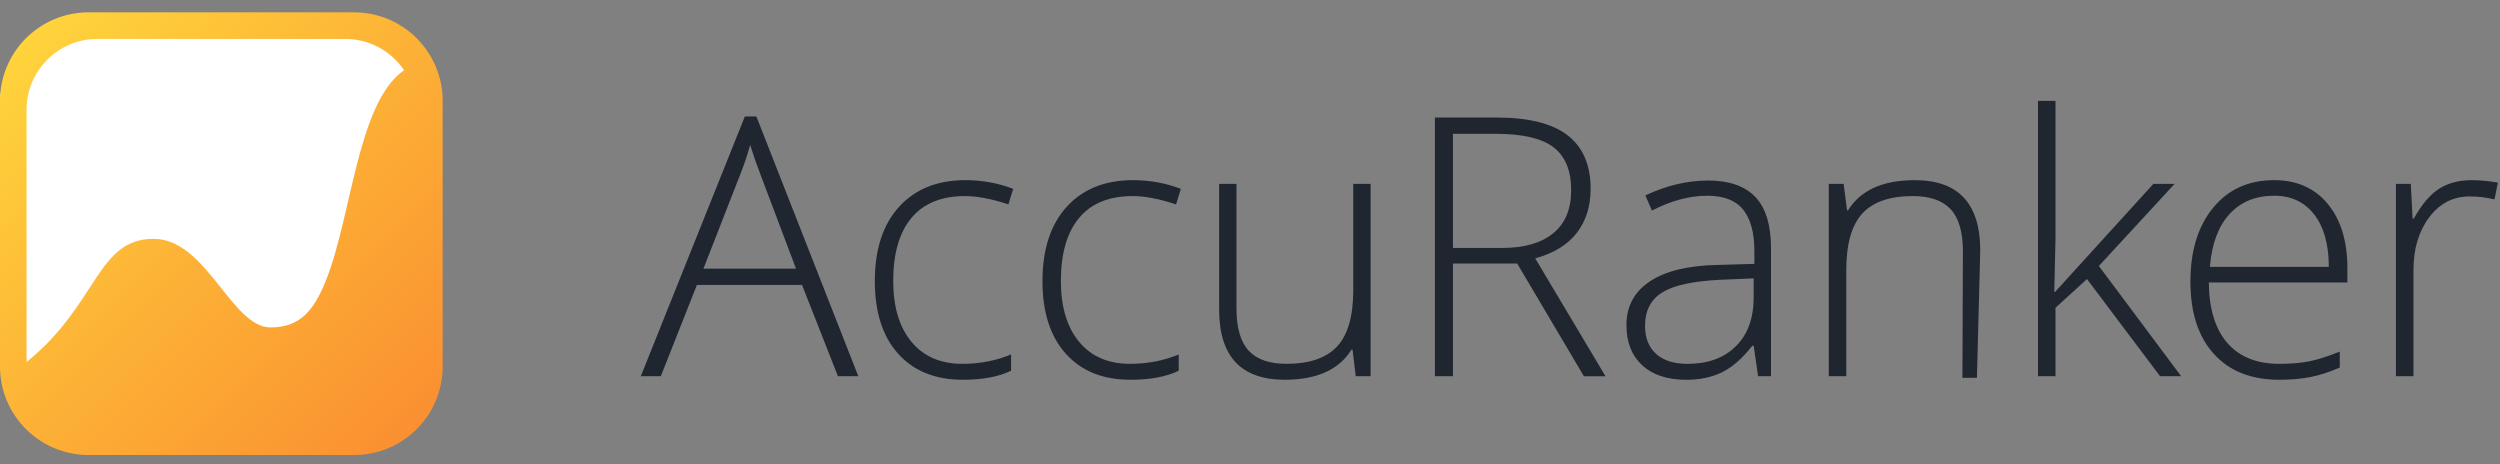 <?xml version="1.0" encoding="UTF-8"?>
<svg width="167px" height="31px" viewBox="0 0 167 31" version="1.1" xmlns="http://www.w3.org/2000/svg" xmlns:xlink="http://www.w3.org/1999/xlink">
    <rect x="0" y="0" width="167" height="31" fill="#808080" stroke="none"/>
    <!-- Generator: Sketch 54.1 (76490) - https://sketchapp.com -->
    <title>accuranker-logo</title>
    <desc>Created with Sketch.</desc>
    <defs>
        <linearGradient x1="0%" y1="100%" x2="100%" y2="0%" id="linearGradient-1">
            <stop stop-color="#FFD83C" offset="0%"></stop>
            <stop stop-color="#FA8B30" offset="100%"></stop>
        </linearGradient>
    </defs>
    <g id="Page-1" stroke="none" stroke-width="1" fill="none" fill-rule="evenodd">
        <g id="Artboard" transform="translate(-9, -14)">
            <g id="accuranker-logo" transform="translate(9, 14)">
                <rect id="Rectangle" fill="#FFFFFF" x="0" y="1" width="29" height="29" rx="6"></rect>
                <path d="M1.783,7.04 C1.777,7.137 1.774,7.233 1.774,7.33 L1.774,23.89 C1.775,26.502 3.893,28.62 6.505,28.62 L23.065,28.62 C24.639,28.621 26.11,27.838 26.989,26.532 C23.694,24.242 23.473,15.913 21.451,11.75 C20.744,10.294 19.871,9.348 18.068,9.348 C15.473,9.348 13.781,15.266 10.268,15.266 C6.467,15.266 6.56,10.938 1.83,7.08 C1.814,7.067 1.798,7.054 1.783,7.04 Z M6.56696919e-16,6.738 C0.001,3.473 2.648,0.826 5.913,0.825 L23.657,0.825 C26.922,0.826 29.569,3.473 29.57,6.738 L29.57,24.482 C29.569,27.747 26.922,30.394 23.657,30.395 L5.913,30.395 C2.648,30.394 0.001,27.747 0,24.482 L6.56696919e-16,6.738 Z" id="Shape" fill="url(#linearGradient-1)" fill-rule="nonzero" transform="translate(14.785, 15.61) scale(-1, 1) rotate(-180) translate(-14.785, -15.61) "></path>
                <path d="M53.575,19.032 L46.554,19.032 L44.142,25.132 L42.806,25.132 L49.756,7.779 L50.526,7.779 L57.334,25.131 L55.974,25.131 L53.574,19.032 L53.575,19.032 Z M46.991,17.945 L53.173,17.945 L50.821,11.715 C50.561,11.046 50.324,10.368 50.111,9.682 C49.918,10.381 49.686,11.067 49.414,11.739 L46.991,17.944 L46.991,17.945 Z M64.313,25.368 C62.476,25.368 61.038,24.788 59.998,23.63 C58.958,22.472 58.438,20.857 58.438,18.784 C58.438,16.656 58.978,15 60.058,13.814 C61.137,12.628 62.614,12.034 64.49,12.034 C65.6,12.034 66.665,12.227 67.681,12.614 L67.361,13.654 C66.251,13.284 65.285,13.098 64.466,13.098 C62.89,13.098 61.696,13.585 60.884,14.558 C60.072,15.531 59.667,16.932 59.667,18.76 C59.667,20.494 60.072,21.851 60.884,22.832 C61.696,23.813 62.831,24.304 64.288,24.304 C65.455,24.304 66.538,24.095 67.539,23.677 L67.539,24.765 C66.719,25.167 65.644,25.368 64.312,25.368 L64.313,25.368 Z M75.511,25.368 C73.675,25.368 72.237,24.788 71.197,23.63 C70.157,22.472 69.637,20.857 69.637,18.784 C69.637,16.656 70.177,15 71.256,13.814 C72.336,12.628 73.814,12.034 75.688,12.034 C76.8,12.034 77.864,12.227 78.881,12.614 L78.561,13.654 C77.451,13.284 76.485,13.098 75.665,13.098 C74.089,13.098 72.895,13.585 72.085,14.558 C71.272,15.531 70.867,16.932 70.867,18.76 C70.867,20.494 71.272,21.851 72.084,22.832 C72.895,23.813 74.03,24.304 75.488,24.304 C76.654,24.304 77.738,24.095 78.738,23.677 L78.738,24.765 C77.918,25.167 76.843,25.368 75.512,25.368 L75.511,25.368 Z M82.596,12.283 L82.596,20.604 C82.596,21.897 82.868,22.837 83.412,23.424 C83.956,24.011 84.799,24.304 85.942,24.304 C87.47,24.304 88.595,23.918 89.316,23.146 C90.038,22.373 90.398,21.116 90.398,19.376 L90.398,12.283 L91.556,12.283 L91.556,25.13 L90.563,25.13 L90.35,23.357 L90.28,23.357 C89.445,24.697 87.96,25.367 85.824,25.367 C82.9,25.367 81.438,23.803 81.438,20.674 L81.438,12.282 L82.597,12.282 L82.596,12.283 Z M97.058,17.603 L97.058,25.131 L95.852,25.131 L95.852,7.851 L99.965,7.851 C102.109,7.851 103.693,8.247 104.717,9.039 C105.742,9.831 106.254,11.023 106.254,12.614 C106.254,13.773 105.949,14.75 105.338,15.546 C104.727,16.342 103.799,16.913 102.554,17.26 L107.247,25.133 L105.805,25.133 L101.348,17.603 L97.058,17.603 Z M97.058,16.562 L100.355,16.562 C101.813,16.562 102.945,16.237 103.748,15.587 C104.552,14.937 104.954,13.977 104.954,12.709 C104.954,11.393 104.56,10.435 103.772,9.836 C102.984,9.237 101.699,8.938 99.918,8.938 L97.058,8.938 L97.058,16.562 Z M117.441,25.132 L117.145,23.099 L117.051,23.099 C116.404,23.926 115.741,24.512 115.059,24.854 C114.377,25.197 113.572,25.369 112.642,25.369 C111.381,25.369 110.4,25.046 109.698,24.399 C108.998,23.753 108.646,22.859 108.646,21.716 C108.646,20.464 109.168,19.49 110.212,18.796 C111.256,18.103 112.767,17.736 114.745,17.697 L117.192,17.627 L117.192,16.775 C117.192,15.554 116.944,14.632 116.448,14.009 C115.951,13.387 115.151,13.075 114.048,13.075 C112.858,13.075 111.625,13.406 110.348,14.068 L109.911,13.052 C111.321,12.39 112.716,12.059 114.095,12.059 C115.505,12.059 116.56,12.425 117.257,13.158 C117.955,13.891 118.303,15.033 118.303,16.586 L118.303,25.131 L117.441,25.131 L117.441,25.132 Z M112.713,24.305 C114.083,24.305 115.165,23.913 115.957,23.129 C116.749,22.344 117.145,21.255 117.145,19.86 L117.145,18.596 L114.899,18.69 C113.095,18.777 111.809,19.058 111.039,19.535 C110.272,20.012 109.888,20.755 109.888,21.763 C109.888,22.567 110.134,23.192 110.626,23.637 C111.119,24.082 111.814,24.305 112.713,24.305 L112.713,24.305 Z M131.122,16.798 C131.122,15.506 130.85,14.566 130.306,13.978 C129.762,13.392 128.919,13.098 127.776,13.098 C126.24,13.098 125.116,13.486 124.402,14.262 C123.689,15.039 123.332,16.297 123.332,18.039 L123.332,25.131 L122.162,25.131 L122.162,12.283 L123.155,12.283 L123.38,14.045 L123.45,14.045 C124.286,12.705 125.771,12.035 127.907,12.035 C130.822,12.035 132.28,13.599 132.28,16.728 L132.059,25.235 L131.089,25.235 L131.122,16.798 L131.122,16.798 Z M137.285,19.494 L143.845,12.284 L145.263,12.284 L140.204,17.768 L145.701,25.132 L144.294,25.132 L139.412,18.642 L137.308,20.558 L137.308,25.131 L136.138,25.131 L136.138,6.74 L137.308,6.74 L137.308,15.96 L137.225,19.494 L137.285,19.494 L137.285,19.494 Z M152.255,25.368 C150.386,25.368 148.93,24.793 147.887,23.642 C146.842,22.492 146.32,20.88 146.32,18.808 C146.32,16.758 146.824,15.118 147.833,13.884 C148.842,12.651 150.202,12.034 151.911,12.034 C153.424,12.034 154.618,12.562 155.493,13.618 C156.368,14.674 156.805,16.108 156.805,17.921 L156.805,18.867 L147.55,18.867 C147.565,20.632 147.977,21.979 148.785,22.909 C149.593,23.839 150.749,24.304 152.255,24.304 C152.987,24.304 153.631,24.253 154.187,24.15 C154.742,24.048 155.445,23.827 156.297,23.488 L156.297,24.552 C155.572,24.867 154.901,25.082 154.287,25.196 C153.672,25.311 152.994,25.368 152.253,25.368 L152.254,25.368 L152.255,25.368 Z M151.911,13.075 C150.674,13.075 149.681,13.483 148.933,14.298 C148.183,15.114 147.747,16.29 147.62,17.827 L155.564,17.827 C155.564,16.337 155.241,15.173 154.594,14.334 C153.948,13.494 153.054,13.074 151.911,13.074 L151.911,13.075 Z M165.108,12.035 C165.652,12.035 166.235,12.089 166.858,12.2 L166.633,13.323 C166.088,13.188 165.528,13.12 164.966,13.122 C163.871,13.122 162.972,13.587 162.271,14.516 C161.571,15.446 161.219,16.621 161.219,18.039 L161.219,25.131 L160.049,25.131 L160.049,12.283 L161.042,12.283 L161.16,14.6 L161.243,14.6 C161.771,13.654 162.333,12.99 162.933,12.608 C163.532,12.226 164.257,12.035 165.108,12.035 L165.108,12.035 Z" id="Shape" fill="#1F2630" fill-rule="nonzero"></path>
            </g>
        </g>
    </g>
</svg>